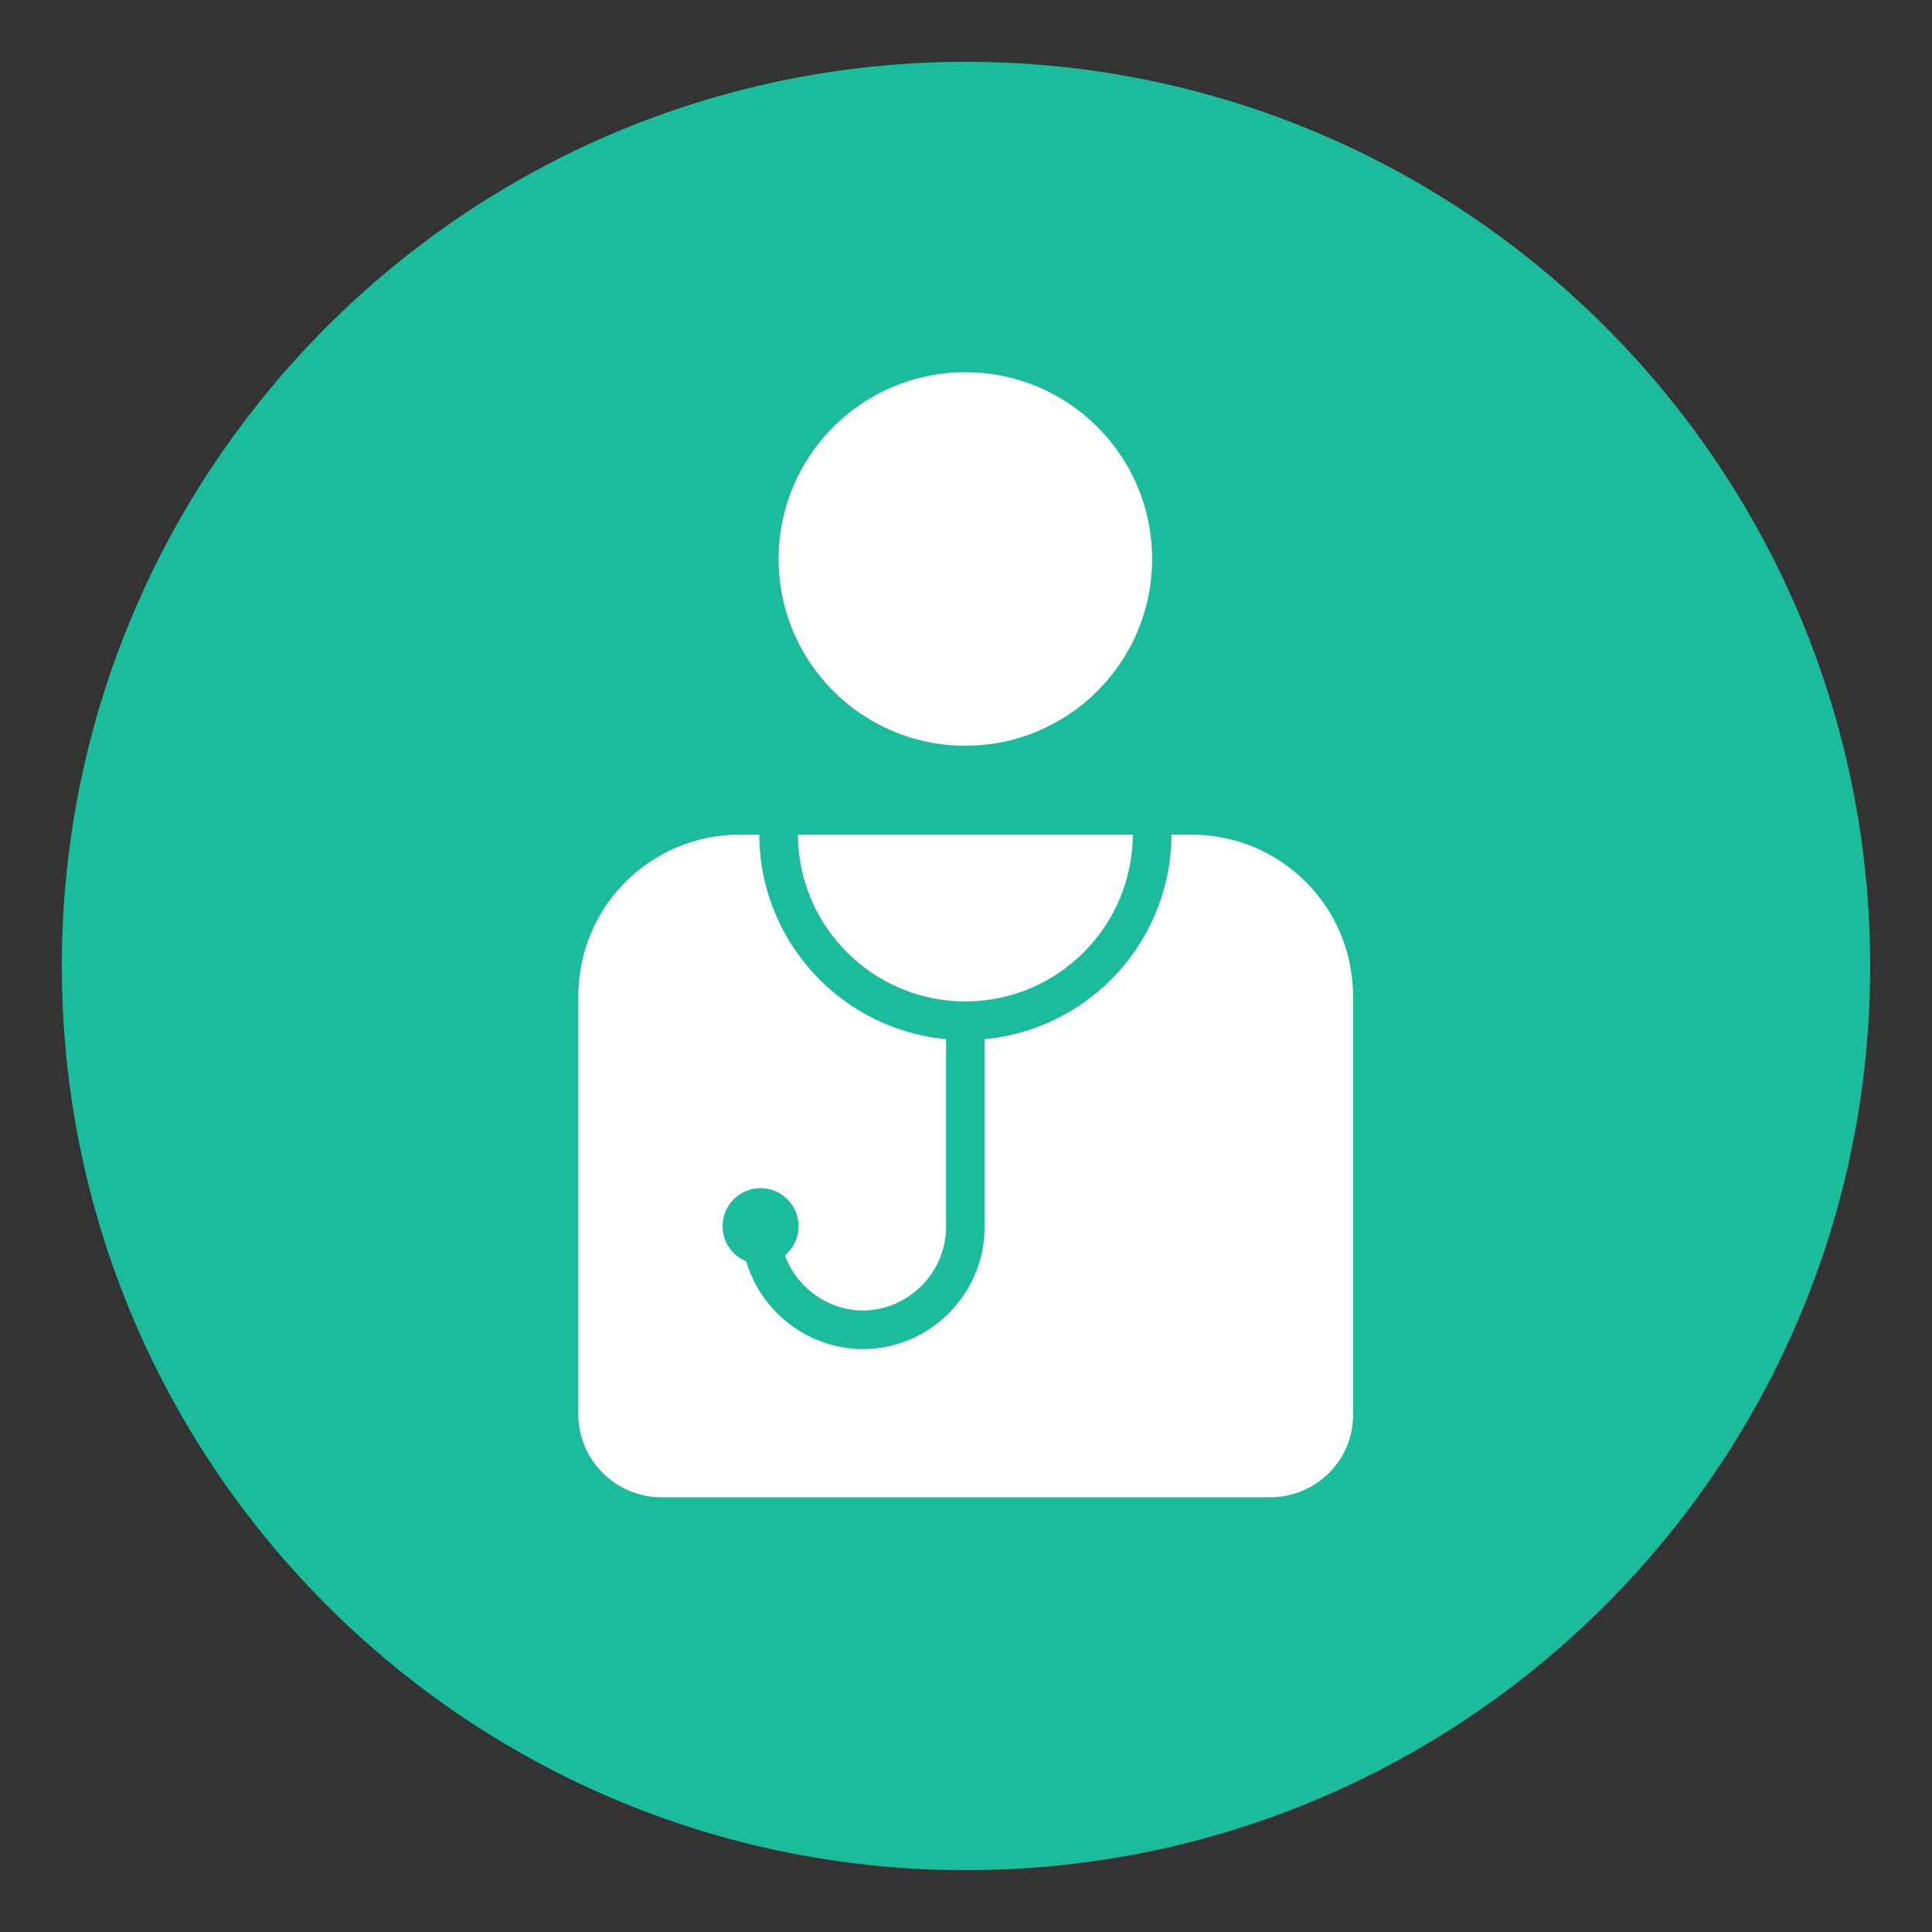 <?xml version="1.0" encoding="utf-8"?>
<!-- Generator: Adobe Illustrator 18.0.0, SVG Export Plug-In . SVG Version: 6.00 Build 0)  -->
<!DOCTYPE svg PUBLIC "-//W3C//DTD SVG 1.1//EN" "http://www.w3.org/Graphics/SVG/1.1/DTD/svg11.dtd">
<svg version="1.1" id="Layer_1" xmlns="http://www.w3.org/2000/svg" xmlns:xlink="http://www.w3.org/1999/xlink" x="0px" y="0px"
	 viewBox="327 0 300 300" enable-background="new 327 0 300 300" xml:space="preserve">
<rect x="327" y="0" width="300" height="300" fill="#333333" stroke="none"/>
<g>
	<path fill="#1ABC9C" d="M477,284.4c-74.1,0-134.4-60.3-134.4-134.4S402.9,15.6,477,15.6S611.4,75.9,611.4,150
		S551.1,284.4,477,284.4z"/>
	<path fill="#1ABC9C" d="M477,21.6c34.3,0,66.5,13.4,90.8,37.6c24.3,24.3,37.6,56.5,37.6,90.8s-13.4,66.5-37.6,90.8
		c-24.3,24.3-56.5,37.6-90.8,37.6s-66.5-13.4-90.8-37.6c-24.3-24.3-37.6-56.5-37.6-90.8s13.4-66.5,37.6-90.8
		C410.5,35,442.7,21.6,477,21.6 M477,9.6c-77.5,0-140.4,62.9-140.4,140.4S399.5,290.4,477,290.4S617.4,227.5,617.4,150
		S554.5,9.6,477,9.6L477,9.6z"/>
</g>
<circle fill="#FFFFFF" cx="476.9" cy="86.8" r="29"/>
<path fill="#FFFFFF" d="M524.2,232.5h-94.5c-7.1,0-12.9-5.8-12.9-12.9v-64.9c0-13.9,11.2-25.1,25.1-25.1H512
	c13.9,0,25.1,11.2,25.1,25.1v64.9C537.2,226.7,531.4,232.5,524.2,232.5z"/>
<path fill="none" stroke="#1ABC9C" stroke-width="6" stroke-miterlimit="10" d="M505.9,129.5c0,16-13,29-29,29s-29-13-29-29"/>
<path fill="none" stroke="#1ABC9C" stroke-width="6" stroke-miterlimit="10" d="M445.1,190.5c0,8.8,7.2,16,16,16h-0.2
	c8.8,0,16-7.2,16-16v-32"/>
<circle fill="#1ABC9C" cx="445.1" cy="190.4" r="5.9"/>
</svg>

